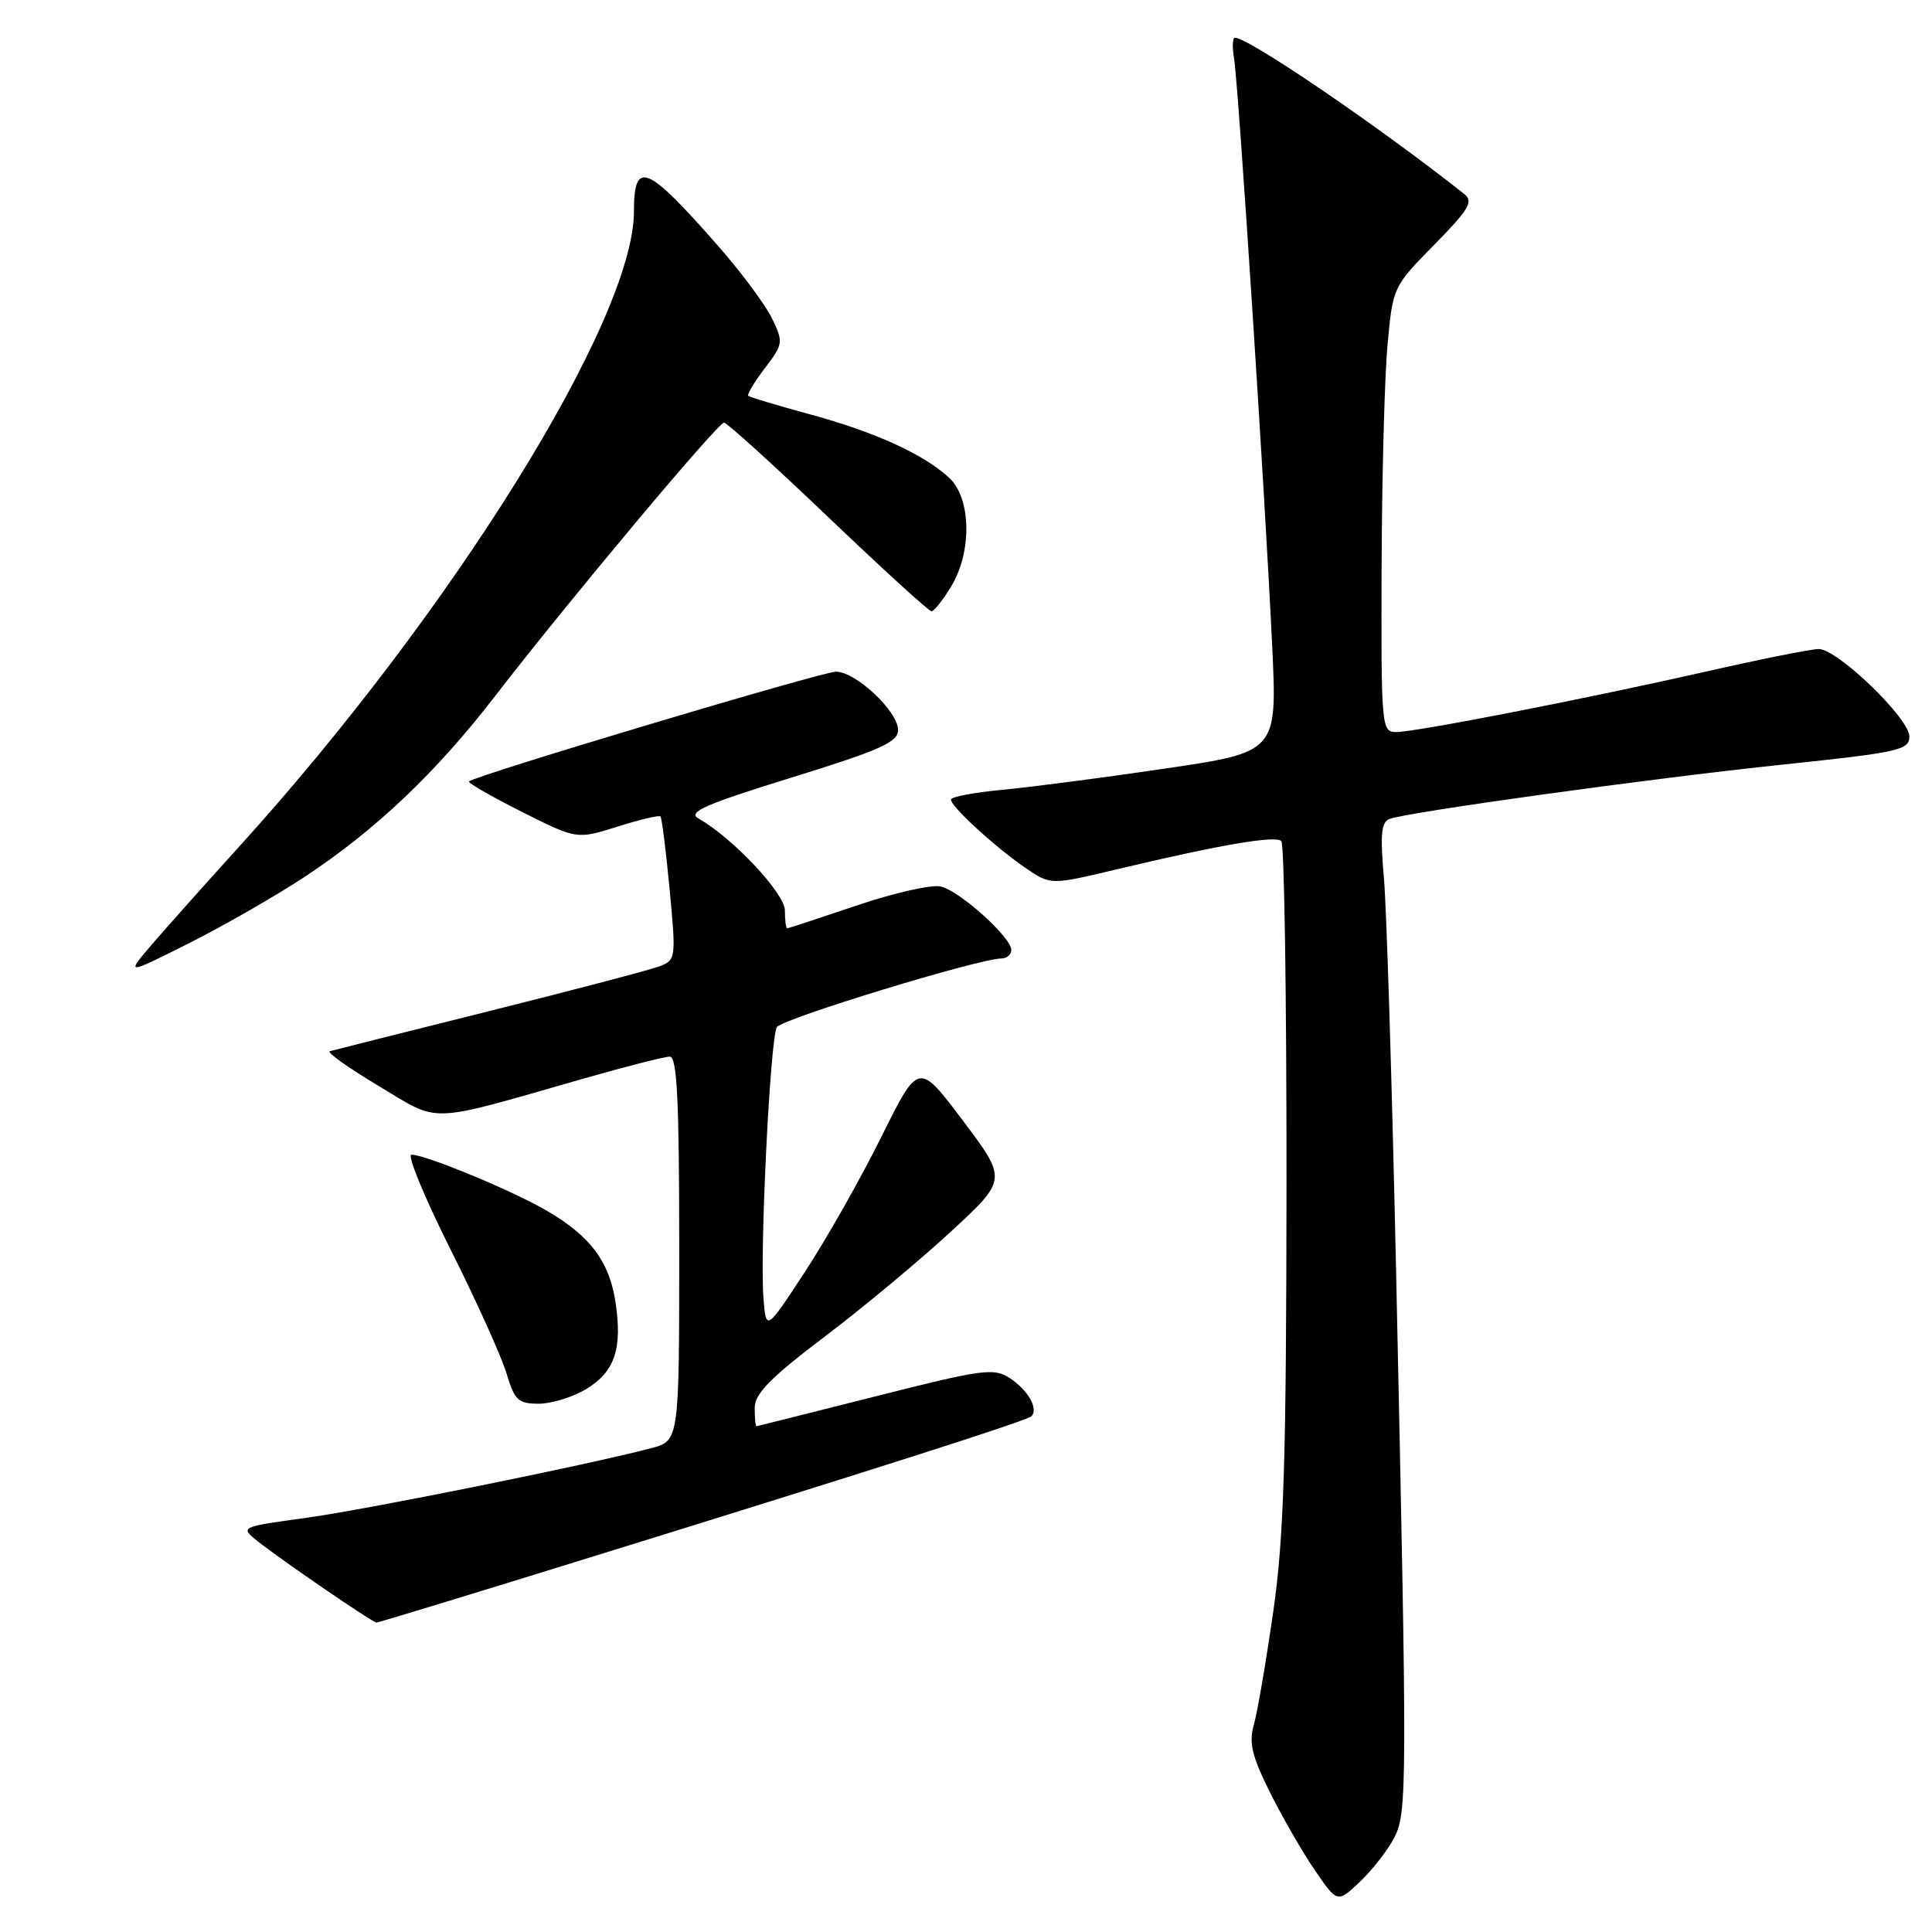 <?xml version="1.0" encoding="UTF-8" standalone="no"?>
<!DOCTYPE svg PUBLIC "-//W3C//DTD SVG 1.1//EN" "http://www.w3.org/Graphics/SVG/1.1/DTD/svg11.dtd" >
<svg xmlns="http://www.w3.org/2000/svg" xmlns:xlink="http://www.w3.org/1999/xlink" version="1.1" viewBox="0 0 256 256">
 <g >
 <path fill="currentColor"
d=" M 184.71 243.57 C 186.47 240.19 186.48 237.39 184.99 168.50 C 184.45 143.75 183.73 120.25 183.37 116.27 C 182.87 110.58 183.02 108.93 184.11 108.52 C 186.55 107.60 218.92 103.12 236.25 101.31 C 251.66 99.69 253.00 99.39 253.00 97.58 C 253.00 95.18 243.48 86.00 240.99 86.00 C 240.02 86.00 233.43 87.31 226.36 88.92 C 210.13 92.60 187.61 97.00 184.99 97.00 C 183.06 97.00 183.00 96.33 183.07 75.25 C 183.11 63.29 183.46 50.02 183.85 45.76 C 184.55 38.05 184.58 37.99 190.03 32.45 C 194.69 27.70 195.28 26.70 194.00 25.69 C 182.75 16.78 165.46 5.00 163.64 5.00 C 163.32 5.00 163.26 6.24 163.52 7.75 C 164.08 11.01 167.62 65.45 168.57 85.57 C 169.24 99.65 169.24 99.65 154.37 101.84 C 146.19 103.05 136.46 104.32 132.75 104.66 C 129.04 105.01 126.00 105.59 126.00 105.95 C 126.00 106.87 131.85 112.24 135.85 114.98 C 139.20 117.28 139.20 117.28 147.85 115.22 C 161.58 111.95 169.00 110.67 169.78 111.45 C 170.18 111.84 170.48 132.27 170.47 156.83 C 170.44 193.54 170.13 203.64 168.72 213.50 C 167.77 220.10 166.62 226.85 166.15 228.50 C 165.46 230.92 165.87 232.66 168.28 237.50 C 169.92 240.80 172.60 245.45 174.24 247.84 C 177.21 252.17 177.21 252.17 180.20 249.34 C 181.84 247.78 183.87 245.18 184.71 243.57 Z  M 74.40 207.54 C 115.80 194.73 136.07 188.26 136.67 187.66 C 137.64 186.69 136.23 184.20 133.80 182.61 C 131.69 181.22 130.22 181.42 116.00 185.03 C 107.47 187.18 100.39 188.96 100.25 188.98 C 100.11 188.99 100.00 187.91 100.00 186.57 C 100.00 184.68 102.04 182.59 109.25 177.13 C 114.34 173.28 121.87 167.01 125.98 163.21 C 133.47 156.30 133.47 156.30 127.59 148.49 C 121.72 140.69 121.72 140.69 116.81 150.59 C 114.11 156.04 109.57 164.08 106.70 168.46 C 101.50 176.41 101.50 176.41 101.16 171.96 C 100.67 165.53 102.06 137.52 102.94 136.10 C 103.62 134.99 129.78 127.00 132.71 127.00 C 133.42 127.00 134.00 126.49 134.00 125.87 C 134.00 124.21 127.22 118.09 124.68 117.47 C 123.48 117.17 118.48 118.30 113.56 119.97 C 108.65 121.63 104.48 123.00 104.31 123.00 C 104.14 123.00 104.00 121.94 104.00 120.64 C 104.00 118.38 97.10 111.03 92.56 108.46 C 91.07 107.62 93.36 106.60 104.86 103.04 C 116.65 99.39 119.00 98.34 119.00 96.73 C 119.00 94.26 113.40 89.00 110.77 89.00 C 108.95 89.00 63.00 102.74 62.15 103.54 C 61.95 103.72 65.08 105.53 69.11 107.55 C 76.42 111.23 76.42 111.23 81.80 109.54 C 84.75 108.61 87.33 107.99 87.51 108.18 C 87.70 108.36 88.24 112.72 88.73 117.86 C 89.59 127.00 89.56 127.22 87.36 128.05 C 86.12 128.52 75.97 131.19 64.81 133.98 C 53.64 136.77 44.14 139.16 43.70 139.29 C 43.26 139.43 46.17 141.50 50.18 143.90 C 58.47 148.86 56.28 148.94 77.50 142.87 C 83.00 141.30 88.06 140.01 88.75 140.01 C 89.72 140.00 90.00 145.76 90.00 165.46 C 90.00 190.92 90.00 190.92 86.25 191.90 C 77.50 194.19 48.81 199.98 40.64 201.11 C 31.79 202.33 31.79 202.33 34.14 204.22 C 37.27 206.71 49.37 215.00 49.89 215.00 C 50.12 215.00 61.15 211.64 74.40 207.54 Z  M 77.72 184.03 C 81.47 181.74 82.48 178.71 81.56 172.56 C 80.75 167.18 78.24 163.81 72.53 160.47 C 67.99 157.80 56.40 153.00 54.52 153.00 C 53.91 153.00 56.22 158.61 59.65 165.46 C 63.09 172.31 66.44 179.74 67.11 181.96 C 68.18 185.55 68.66 186.00 71.41 186.00 C 73.11 185.99 75.95 185.11 77.72 184.03 Z  M 40.35 116.20 C 49.78 109.98 57.80 102.37 65.70 92.11 C 75.16 79.84 95.12 56.00 95.94 56.00 C 96.32 56.00 102.52 61.63 109.72 68.50 C 116.93 75.38 123.09 81.00 123.42 81.00 C 123.76 81.00 124.92 79.54 126.01 77.75 C 128.83 73.13 128.70 65.99 125.75 63.29 C 122.32 60.15 115.97 57.26 107.32 54.90 C 103.02 53.73 99.34 52.63 99.15 52.45 C 98.96 52.28 99.94 50.63 101.34 48.80 C 103.78 45.59 103.82 45.34 102.30 42.20 C 101.43 40.41 98.27 36.14 95.27 32.72 C 85.68 21.78 84.00 21.07 84.00 28.02 C 84.00 42.34 59.93 81.06 31.62 112.26 C 27.15 117.18 21.97 123.00 20.09 125.19 C 16.68 129.18 16.68 129.18 25.05 124.98 C 29.65 122.66 36.54 118.71 40.35 116.20 Z "/>
</g>
</svg>